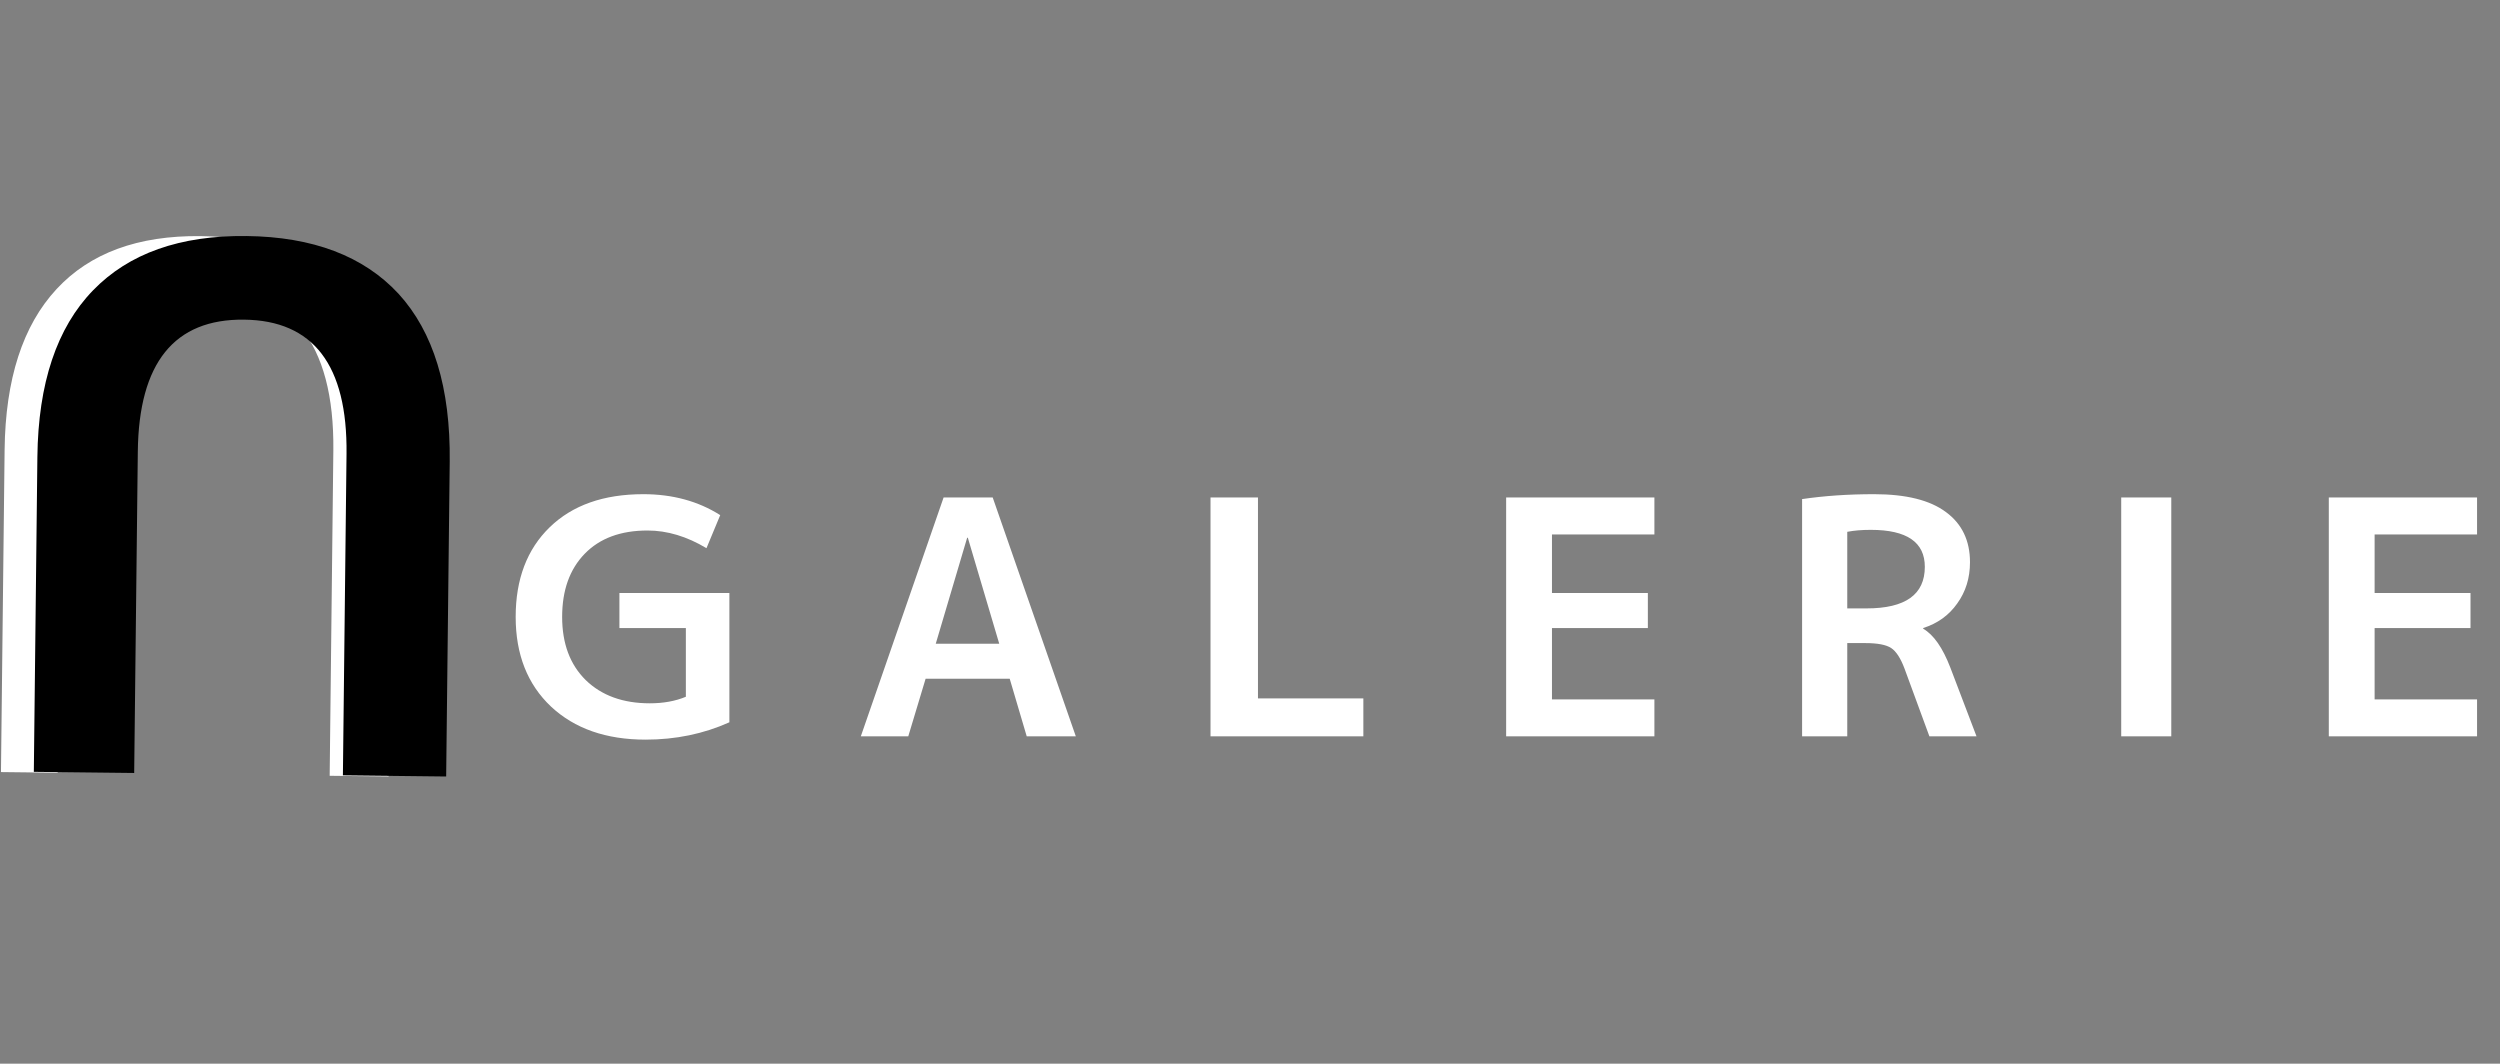 <svg width="550" height="234" viewBox="0 0 550 234" fill="none" xmlns="http://www.w3.org/2000/svg">
<rect x="0" y="0" width="550" height="234" fill="#808080" stroke="none"/>
<path d="M142.464 116.712C136.56 116.712 131.952 118.416 128.64 121.824C125.328 125.232 123.672 129.864 123.672 135.72C123.672 141.576 125.4 146.208 128.856 149.616C132.36 153.024 137.064 154.728 142.968 154.728C145.944 154.728 148.584 154.248 150.888 153.288V138.168H136.272V130.464H160.464V158.904C154.8 161.448 148.656 162.72 142.032 162.72C133.344 162.72 126.408 160.296 121.224 155.448C116.04 150.552 113.448 143.976 113.448 135.72C113.448 127.416 115.944 120.84 120.936 115.992C125.928 111.144 132.792 108.72 141.528 108.72C147.96 108.72 153.6 110.256 158.448 113.328L155.424 120.6C151.104 118.008 146.784 116.712 142.464 116.712ZM189.377 162L207.593 109.44H218.393L236.681 162H225.881L222.137 149.328H203.633L199.817 162H189.377ZM205.865 141.624H219.833L212.921 118.296H212.777L205.865 141.624ZM276.753 109.44V153.648H299.937V162H266.313V109.44H276.753ZM341.432 117.576V130.464H362.528V138.168H341.432V153.864H363.968V162H331.352V109.44H363.968V117.576H341.432ZM406.397 141.48V162H396.461V109.8C401.357 109.08 406.637 108.72 412.301 108.72C419.357 108.72 424.637 110.04 428.141 112.68C431.645 115.272 433.397 118.944 433.397 123.696C433.397 127.152 432.461 130.176 430.589 132.768C428.765 135.36 426.269 137.16 423.101 138.168V138.312C425.405 139.656 427.397 142.512 429.077 146.88L434.837 162H424.469L418.997 147.096C418.133 144.792 417.149 143.28 416.045 142.56C414.941 141.84 413.045 141.48 410.357 141.48H406.397ZM406.397 133.848H410.645C419.189 133.848 423.461 130.8 423.461 124.704C423.461 119.28 419.501 116.568 411.581 116.568C409.613 116.568 407.885 116.712 406.397 117V133.848ZM466.667 162V109.44H477.683V162H466.667ZM522.416 117.576V130.464H543.512V138.168H522.416V153.864H544.952V162H512.336V109.44H544.952V117.576H522.416Z" fill="white"/>
<path d="M73.336 99.158C73.606 75.159 63.769 63.048 43.824 62.823C23.878 62.598 13.77 74.484 13.499 98.483L12.693 169.998L0.214 169.858L1.013 98.982C1.189 83.41 5.002 71.612 12.453 63.589C19.796 55.671 30.347 51.79 44.106 51.945C57.865 52.1 68.38 56.219 75.649 64.302C82.917 72.491 86.463 84.372 86.288 99.944L85.488 170.819L72.529 170.673L73.336 99.158Z" fill="white"/>
<path d="M75.438 170.574L76.236 99.859C76.456 80.34 68.94 70.494 53.687 70.322C38.328 70.149 30.539 79.822 30.319 99.341L29.521 170.056L7.442 169.807L8.224 100.532C8.407 84.319 12.491 72.098 20.478 63.867C28.357 55.742 39.602 51.762 54.215 51.927C68.827 52.092 79.98 56.325 87.674 64.625C95.366 73.033 99.121 85.342 98.938 101.555L98.157 170.83L75.438 170.574Z" fill="black"/>
</svg>
